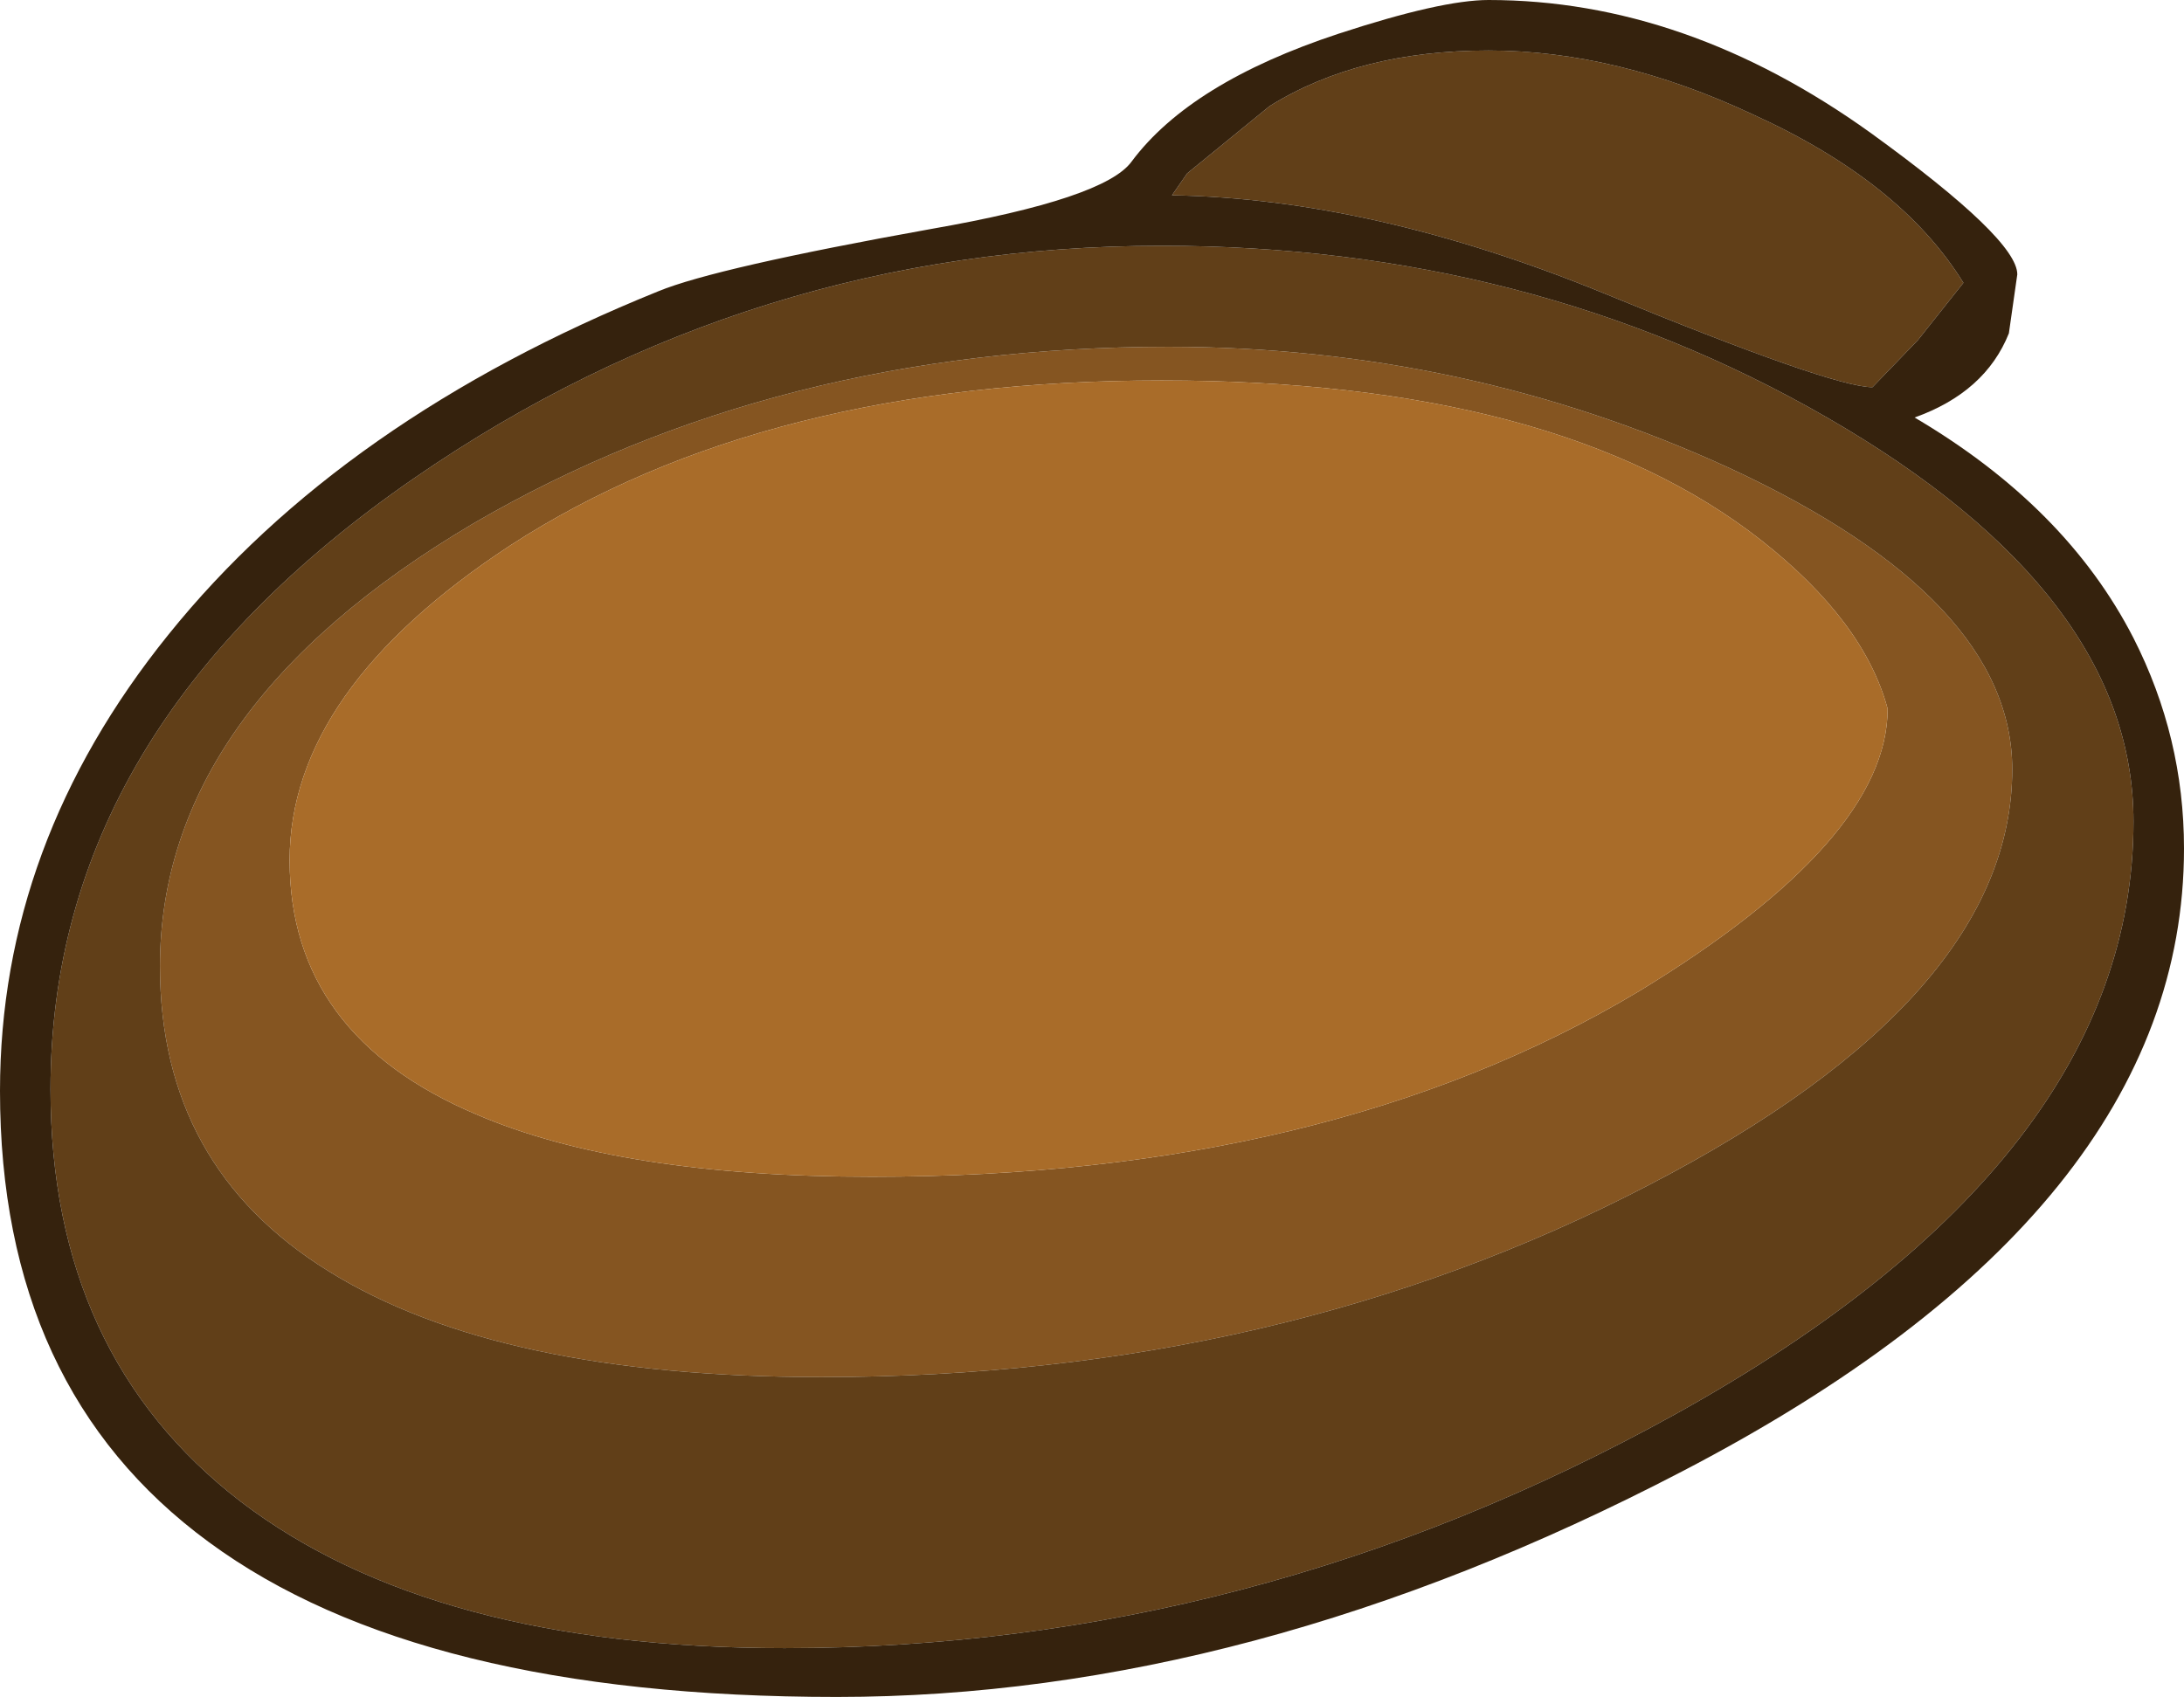 <?xml version="1.0" encoding="UTF-8" standalone="no"?>
<svg xmlns:ffdec="https://www.free-decompiler.com/flash" xmlns:xlink="http://www.w3.org/1999/xlink" ffdec:objectType="shape" height="50.4px" width="64.85px" xmlns="http://www.w3.org/2000/svg">
  <g transform="matrix(1.0, 0.0, 0.0, 1.0, 0.4, 6.55)">
    <path d="M50.95 7.35 Q59.35 11.25 59.35 16.3 59.35 23.05 48.55 28.65 37.6 34.35 24.0 34.35 14.4 34.35 9.35 31.2 4.35 28.1 4.35 22.15 4.35 14.5 13.65 9.0 22.65 3.75 34.3 3.75 43.1 3.75 50.95 7.35 M55.65 14.5 Q54.95 11.9 51.9 9.5 45.85 4.75 34.1 4.75 22.3 4.75 14.75 9.65 8.2 13.95 8.2 19.0 8.2 24.2 13.75 26.55 18.05 28.4 25.5 28.4 39.05 28.4 48.25 22.9 55.65 18.4 55.65 14.5" fill="#855521" fill-rule="evenodd" stroke="none"/>
    <path d="M55.65 14.5 Q55.65 18.4 48.25 22.9 39.05 28.4 25.5 28.4 18.05 28.4 13.75 26.55 8.2 24.2 8.2 19.0 8.2 13.95 14.75 9.65 22.3 4.75 34.1 4.75 45.85 4.75 51.9 9.5 54.95 11.9 55.65 14.5" fill="#a96c29" fill-rule="evenodd" stroke="none"/>
    <path d="M34.4 -0.75 L34.85 -1.4 37.3 -3.4 Q39.95 -5.05 43.8 -5.05 47.6 -5.05 51.65 -3.15 56.05 -1.15 57.9 1.85 L56.55 3.55 55.2 4.95 Q54.0 4.95 47.2 2.15 40.35 -0.65 34.4 -0.75 M50.95 7.35 Q43.1 3.75 34.3 3.75 22.65 3.75 13.65 9.0 4.35 14.5 4.35 22.15 4.35 28.1 9.35 31.2 14.4 34.35 24.0 34.35 37.6 34.35 48.55 28.65 59.35 23.05 59.35 16.3 59.35 11.25 50.95 7.35 M62.95 17.85 Q62.95 27.9 49.35 35.45 36.8 42.4 22.9 42.4 12.45 42.4 6.75 38.05 1.1 33.7 1.1 25.8 1.1 15.1 11.9 7.65 21.9 0.75 34.1 0.75 45.0 0.75 53.85 5.85 62.95 11.1 62.95 17.85" fill="#613f18" fill-rule="evenodd" stroke="none"/>
    <path d="M39.35 -5.55 Q42.4 -6.55 43.8 -6.55 49.65 -6.55 55.15 -2.6 59.5 0.55 59.5 1.6 L59.25 3.35 Q58.55 5.1 56.45 5.85 60.95 8.5 62.95 12.4 64.45 15.35 64.45 18.65 64.45 29.4 49.55 37.15 36.7 43.85 24.45 43.85 12.05 43.85 5.8 39.25 -0.4 34.7 -0.4 25.85 -0.4 18.5 4.6 12.3 9.75 5.9 19.15 2.1 20.85 1.4 27.25 0.25 32.4 -0.65 33.2 -1.75 34.95 -4.1 39.35 -5.55 M34.4 -0.75 Q40.35 -0.65 47.2 2.15 54.0 4.95 55.2 4.95 L56.55 3.55 57.9 1.85 Q56.05 -1.15 51.65 -3.15 47.6 -5.05 43.8 -5.05 39.95 -5.05 37.3 -3.4 L34.85 -1.4 34.4 -0.75 M62.95 17.85 Q62.95 11.1 53.85 5.85 45.0 0.75 34.1 0.75 21.9 0.75 11.9 7.65 1.1 15.1 1.1 25.8 1.1 33.7 6.75 38.05 12.45 42.4 22.9 42.4 36.8 42.4 49.35 35.45 62.95 27.9 62.95 17.85" fill="#35220d" fill-rule="evenodd" stroke="none"/>
  </g>
</svg>
